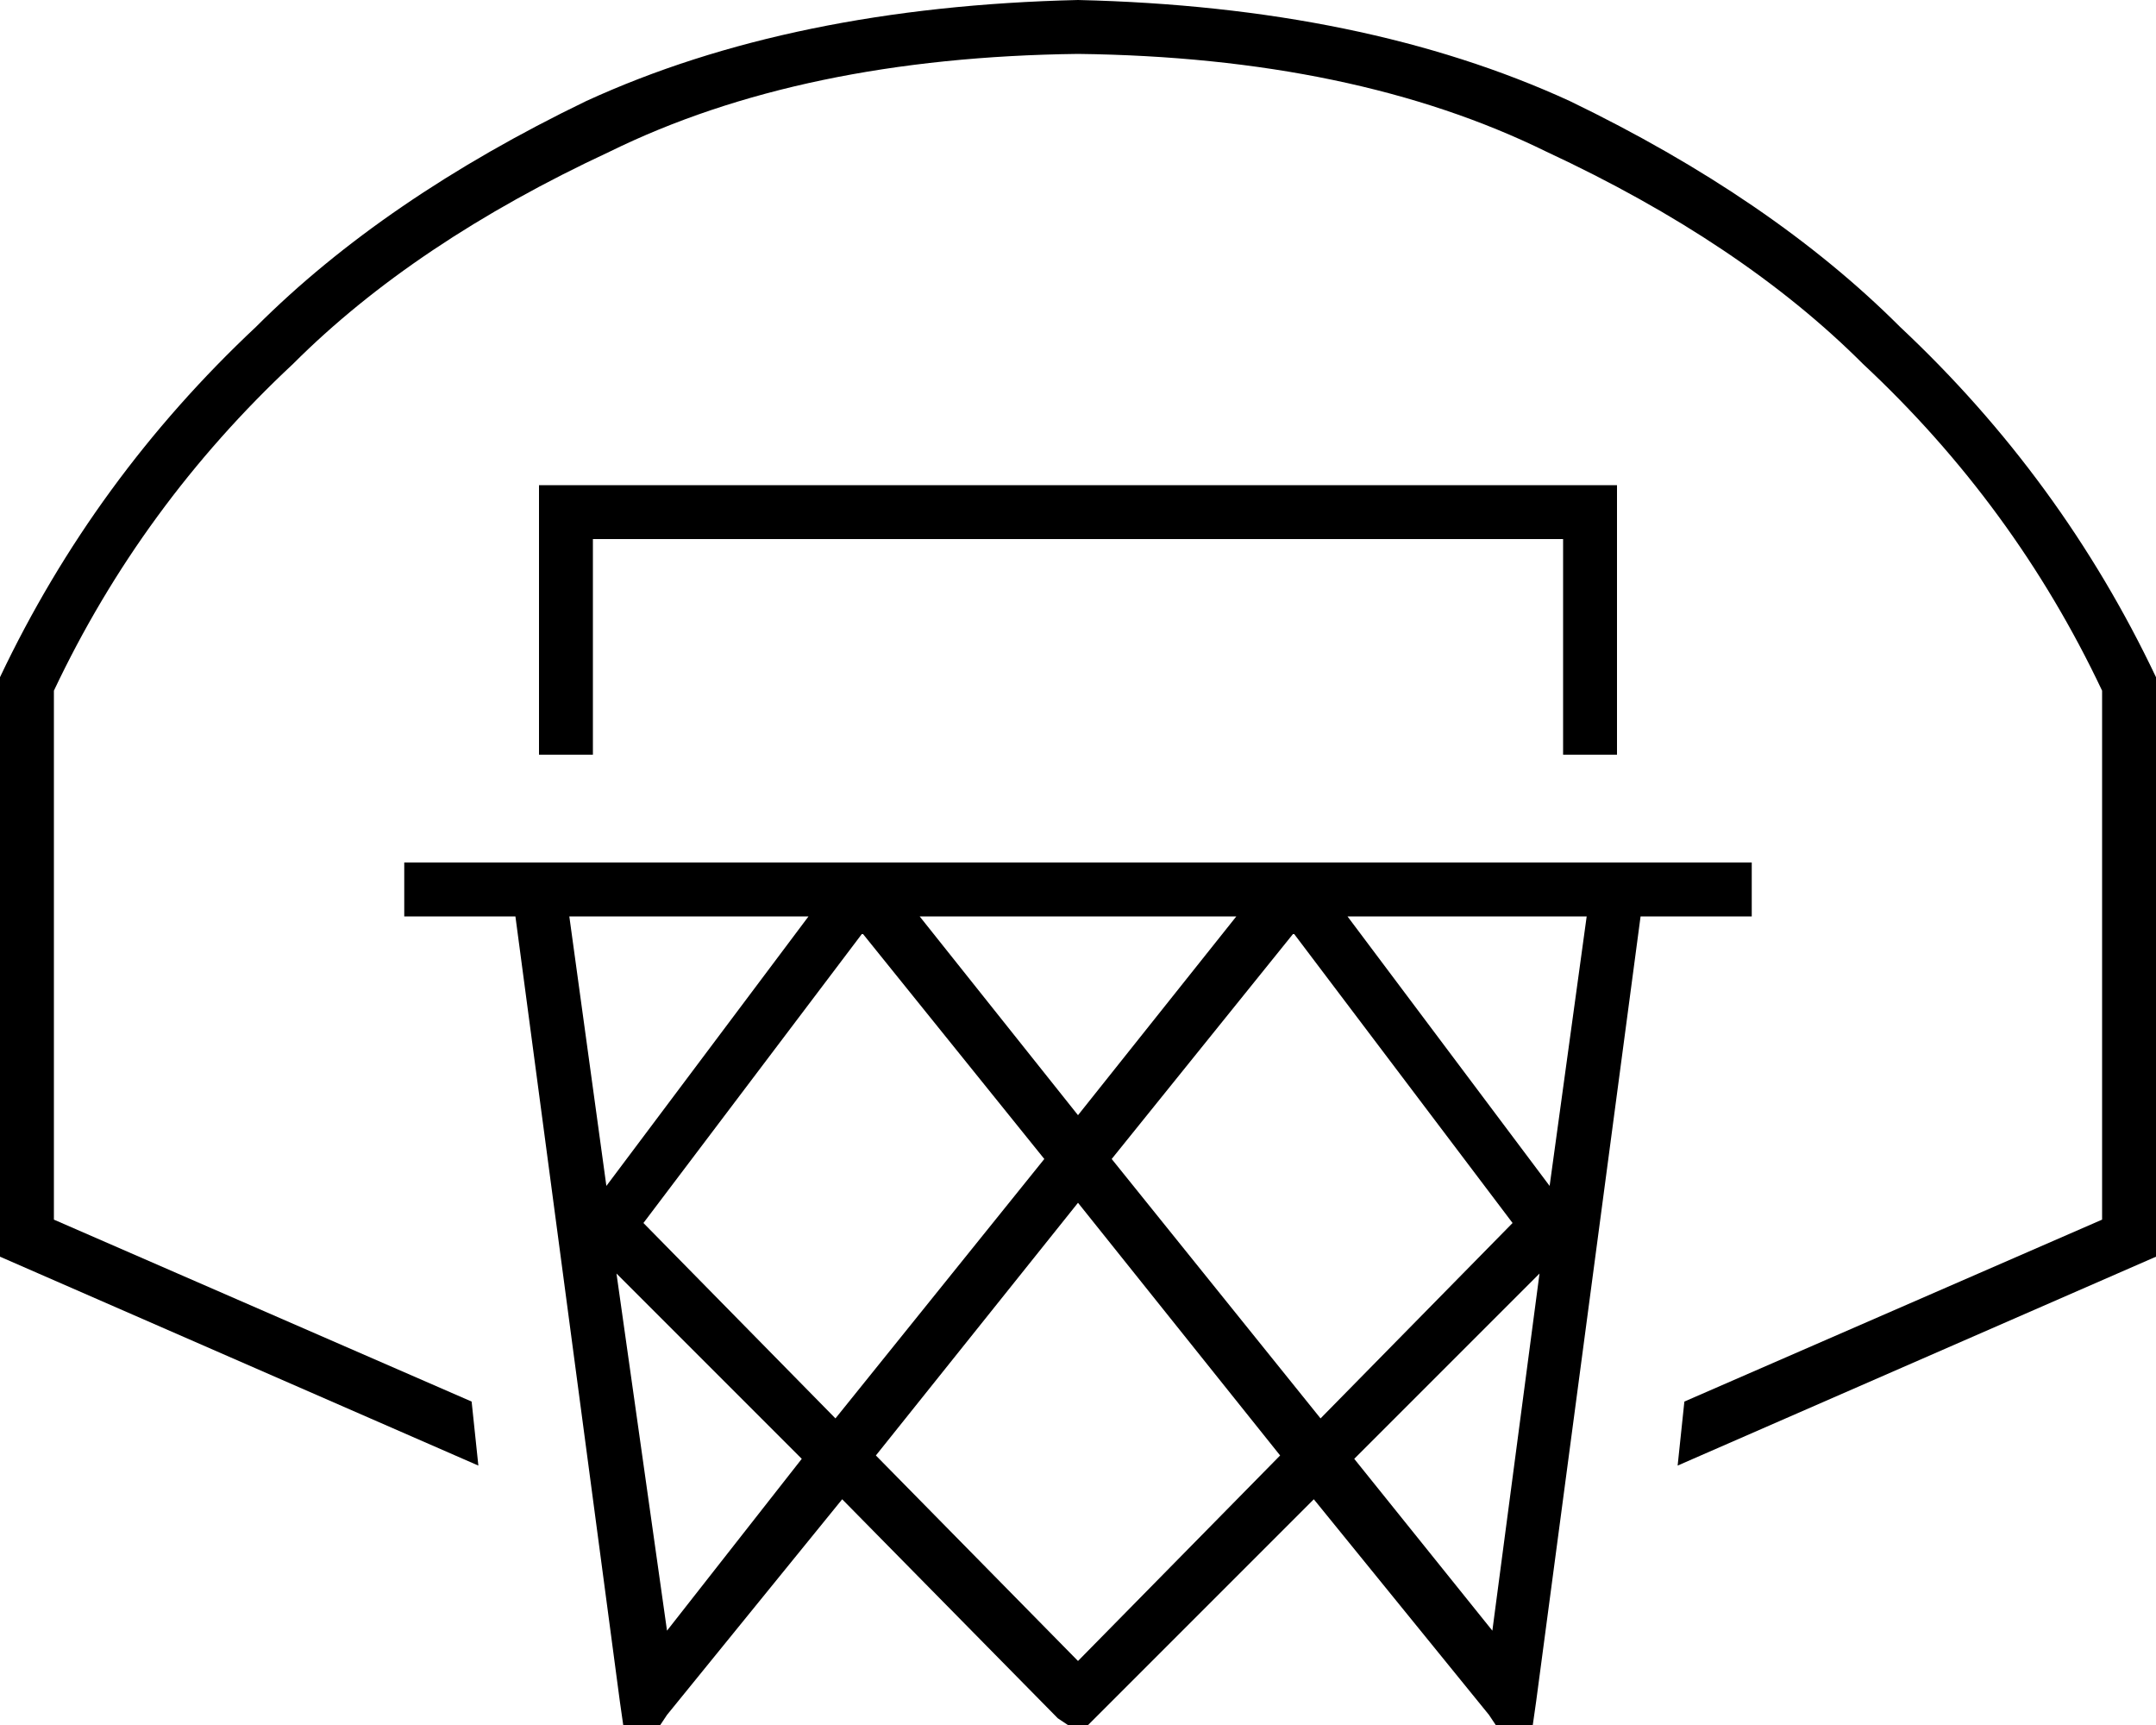 <svg xmlns="http://www.w3.org/2000/svg" viewBox="0 0 640 512">
  <path d="M 87 108 Q 123 72 181 45 L 181 45 L 181 45 Q 238 17 320 16 Q 402 17 459 45 Q 517 72 553 108 Q 598 150 624 205 L 624 362 L 624 362 L 500 416 L 500 416 L 498 435 L 498 435 L 640 373 L 640 373 L 640 201 L 640 201 Q 612 142 564 97 Q 526 59 466 30 Q 405 2 320 0 Q 235 2 174 30 Q 114 59 76 97 Q 28 142 0 201 L 0 373 L 0 373 L 142 435 L 142 435 L 140 416 L 140 416 L 16 362 L 16 362 L 16 205 L 16 205 Q 42 150 87 108 L 87 108 Z M 168 144 L 160 144 L 168 144 L 160 144 L 160 152 L 160 152 L 160 224 L 160 224 L 176 224 L 176 224 L 176 160 L 176 160 L 464 160 L 464 160 L 464 224 L 464 224 L 480 224 L 480 224 L 480 152 L 480 152 L 480 144 L 480 144 L 472 144 L 168 144 Z M 496 256 L 480 256 L 496 256 L 120 256 L 120 272 L 120 272 L 128 272 L 153 272 L 184 505 L 184 505 L 185 512 L 185 512 L 196 512 L 196 512 L 198 509 L 198 509 L 250 445 L 250 445 L 314 510 L 314 510 L 317 512 L 317 512 L 323 512 L 323 512 L 325 510 L 325 510 L 390 445 L 390 445 L 442 509 L 442 509 L 444 512 L 444 512 L 455 512 L 455 512 L 456 505 L 456 505 L 487 272 L 487 272 L 512 272 L 520 272 L 520 256 L 520 256 L 512 256 L 496 256 Z M 471 272 L 460 352 L 471 272 L 460 352 L 400 272 L 400 272 L 471 272 L 471 272 Z M 367 272 L 320 331 L 367 272 L 320 331 L 273 272 L 273 272 L 367 272 L 367 272 Z M 240 272 L 180 352 L 240 272 L 180 352 L 169 272 L 169 272 L 240 272 L 240 272 Z M 198 484 L 183 378 L 198 484 L 183 378 L 238 433 L 238 433 L 198 484 L 198 484 Z M 320 493 L 260 432 L 320 493 L 260 432 L 320 357 L 320 357 L 380 432 L 380 432 L 320 493 L 320 493 Z M 248 421 L 191 363 L 248 421 L 191 363 L 256 277 L 256 277 L 310 344 L 310 344 L 248 421 L 248 421 Z M 392 421 L 330 344 L 392 421 L 330 344 L 384 277 L 384 277 L 449 363 L 449 363 L 392 421 L 392 421 Z M 402 433 L 457 378 L 402 433 L 457 378 L 443 484 L 443 484 L 402 433 L 402 433 Z" />
</svg>